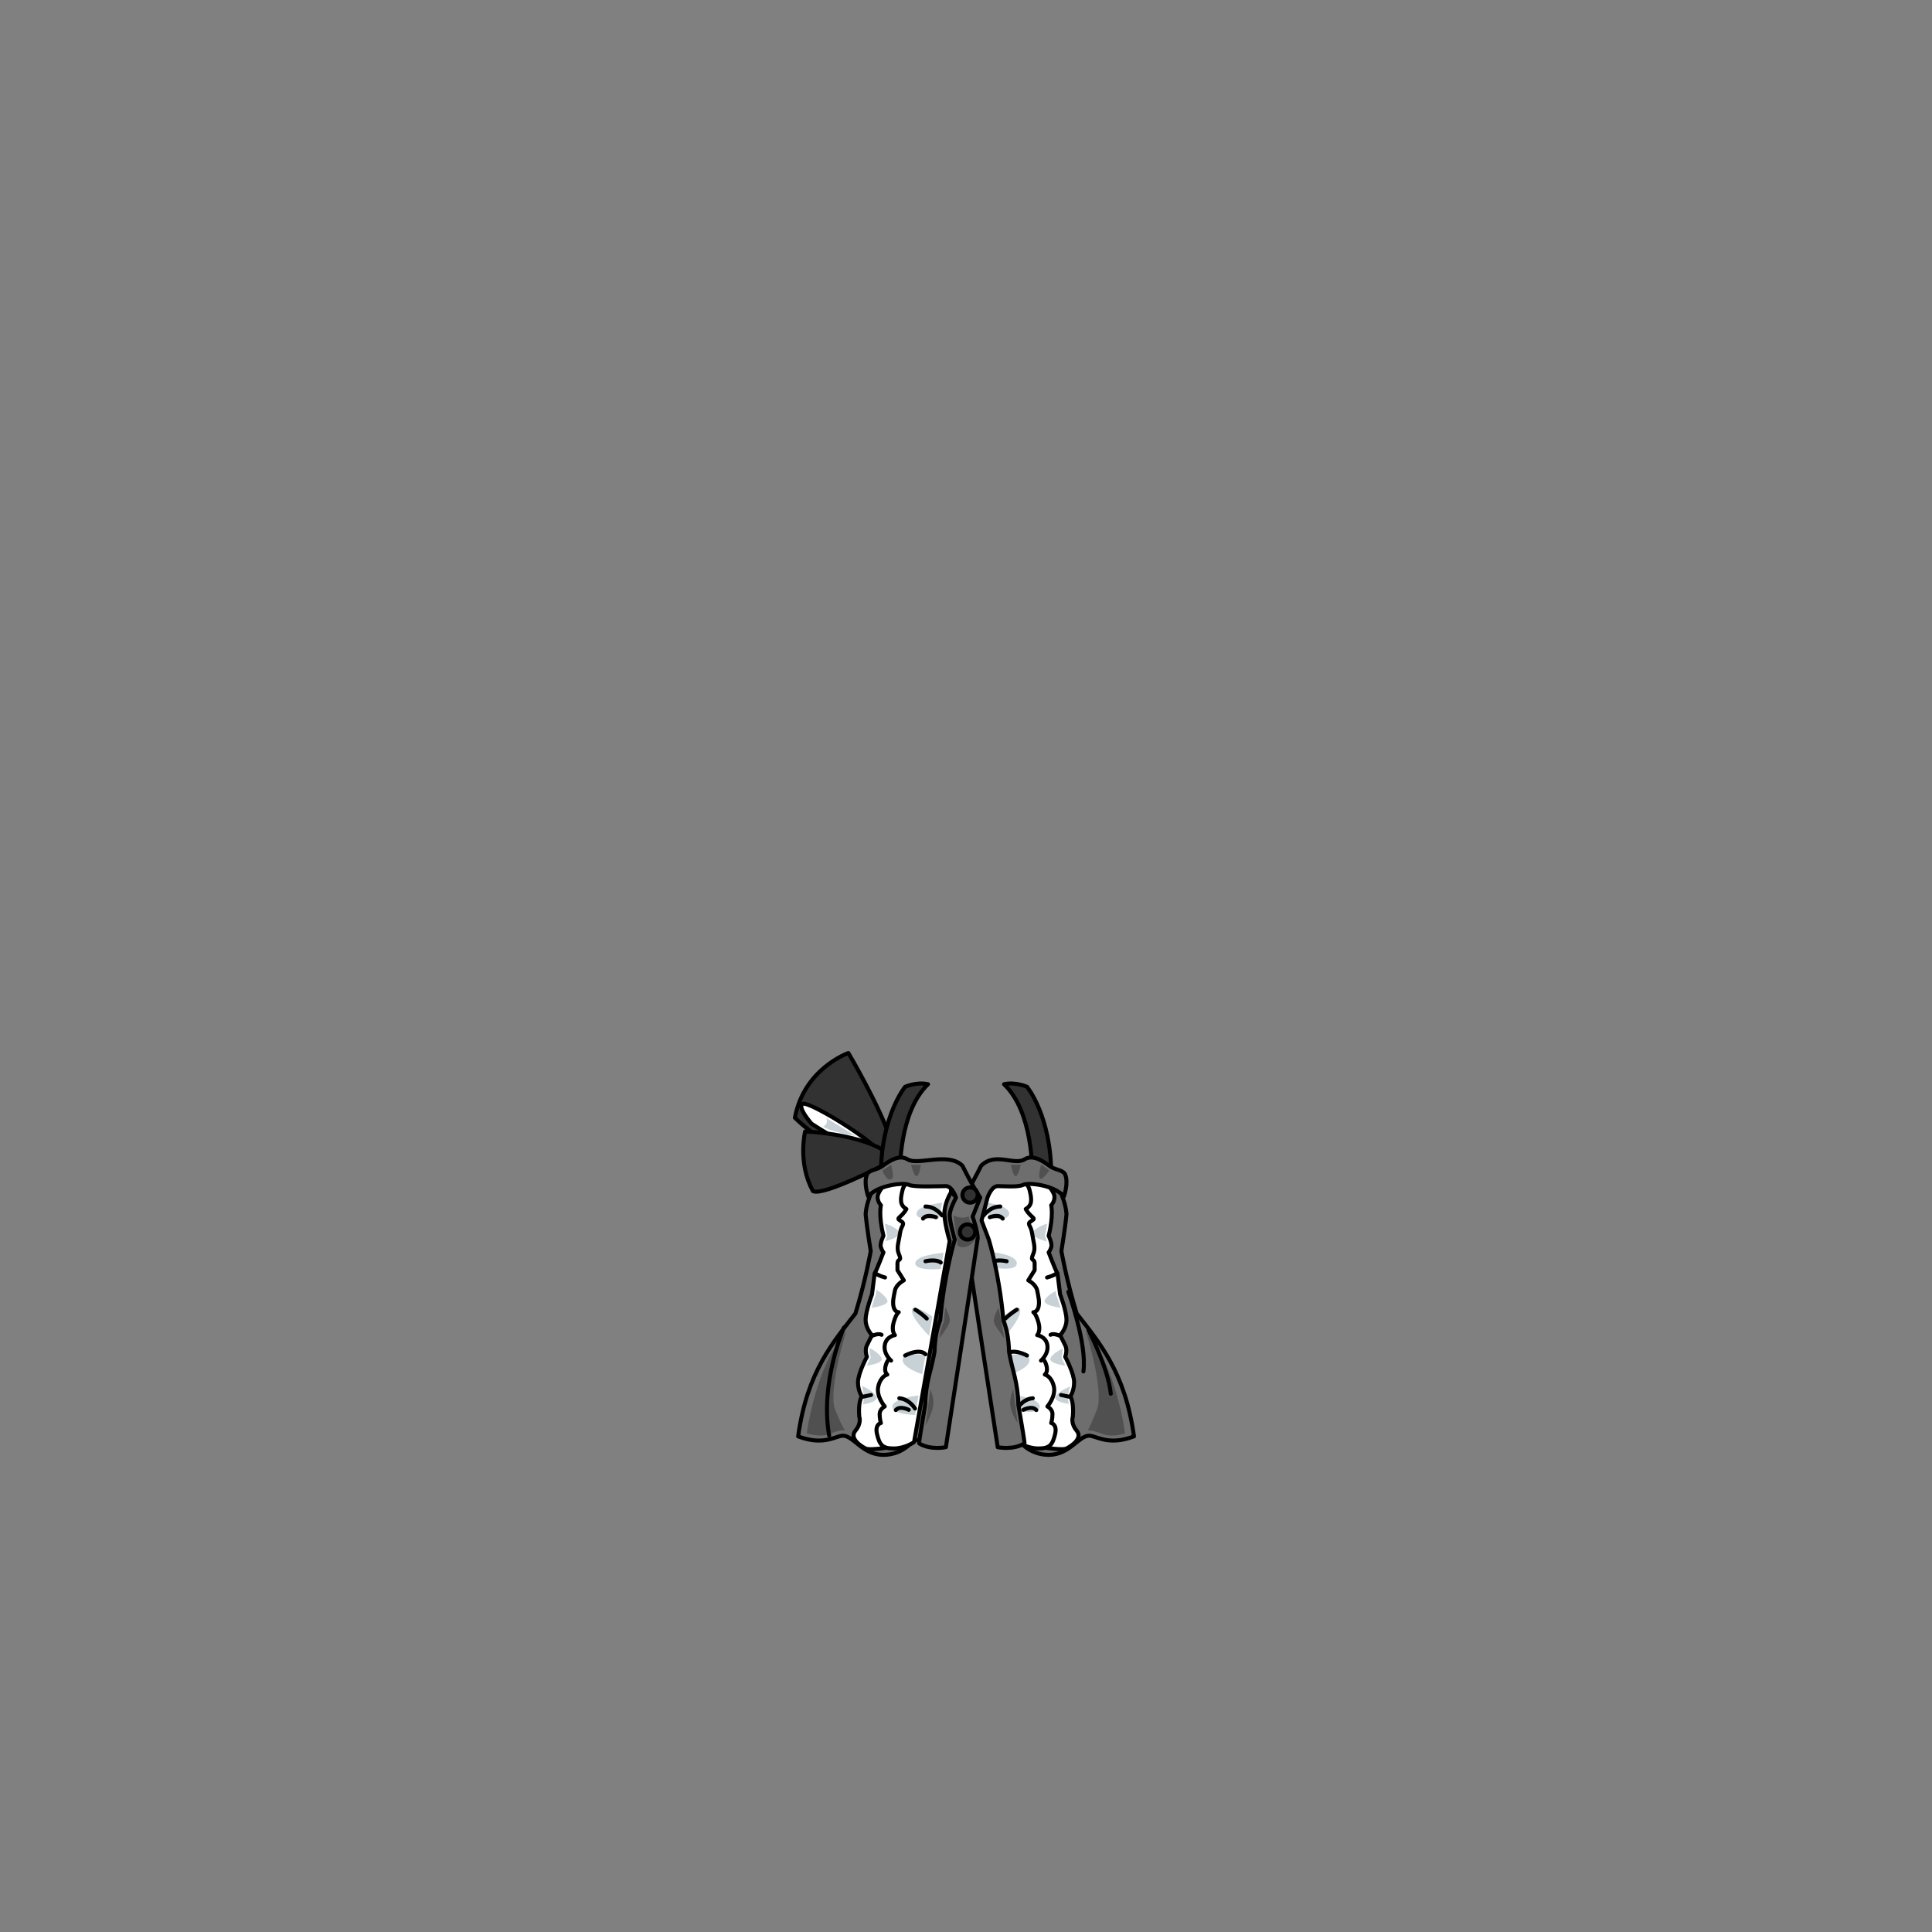 <svg xmlns="http://www.w3.org/2000/svg" width="500" height="500" version="1.1"><rect width="100%" height="100%" fill="#808080" stroke="none"/><g id="x111"><g><g><g><g><g><path style="fill:#323232;stroke:#000000;stroke-width:1.037;stroke-linecap:round;stroke-linejoin:round;" d="M230.572,295.211c-1.354,2.015-0.727,5.008-2.239,5.132c0,0-12.255-0.888-22.615-11.068c2.37-12.759,13.84-16.752,13.84-16.752S227.986,286.744,230.572,295.211z"></path><g><path style="fill:#FFFFFF;stroke:#000000;stroke-width:1.037;stroke-linecap:round;stroke-linejoin:round;" d="M210.034,290.819c0,0-3.778-4.255-2.329-5.135c1.45-0.882,18.679,9.493,21.731,14.188C223.324,299.616,210.034,290.819,210.034,290.819z"></path><path style="fill:#C7D1D6;" d="M213.83,289.349c0,0,0.76,1.412-0.792,2.187c1.483,1.319,8.425,2.463,8.425,2.463L213.83,289.349z"></path></g></g></g></g><path style="fill:#323232;stroke:#000000;stroke-width:1.037;stroke-linecap:round;stroke-linejoin:round;" d="M228.868,301.41c0,0-15.693,8.153-18.464,6.86c-4.03-7.281-2.041-15.439-2.041-15.439s12.979,0.449,20.192,4.8C228.649,298.765,228.868,301.41,228.868,301.41z"></path></g><g><g><g><g><g><path style="fill:#323232;stroke:#000000;stroke-width:1.037;stroke-linecap:round;stroke-linejoin:round;" d="M232.923,303.341c0,0-0.331-15.493,7.251-22.744c-2.967-0.658-5.933,0.66-5.933,0.66s-6.263,7.581-6.263,22.743C230.287,304,232.923,303.341,232.923,303.341z"></path></g><g><path style="fill:#323232;stroke:#000000;stroke-width:1.037;stroke-linecap:round;stroke-linejoin:round;" d="M267.105,303.341c0,0,0.329-15.493-7.252-22.744c2.967-0.658,5.934,0.66,5.934,0.66s6.263,7.581,6.263,22.743C269.743,304,267.105,303.341,267.105,303.341z"></path></g></g></g><g><g><path style="fill:#6E6E6E;stroke:#000000;stroke-width:1.037;stroke-linecap:round;stroke-linejoin:round;" d="M272.71,305.318c-0.66-0.987-5.604-3.297-11.536-1.647c-7.252,2.965-11.537,9.887-11.537,9.887l8.899,59.659l4.943-0.658c0,0,2.638,3.956,7.911,3.956c5.274,0,7.582-4.614,10.218-4.945c1.891-0.236,4.943,2.801,11.866,0.164c-2.308-16.809-9.229-24.556-14.833-31.806c-2.636-8.57-3.955-16.151-3.955-16.151s0.989-5.934,1.319-9.559C275.676,309.604,272.71,305.318,272.71,305.318z"></path><path style="fill:#505050;" d="M281.031,344.582c0,0,4.819,15.326,2.843,20.272c-1.977,4.943-2.374,5.3-2.374,5.3s1.067-0.098,3.862,0.957c2.58,0.973,5.794-0.139,5.794-0.139S288.942,353.482,281.031,344.582z"></path><path style="fill:none;stroke:#000000;stroke-width:1.037;stroke-linecap:round;stroke-linejoin:round;" d="M276.489,334.325c0,0,4.886,13.513,3.897,20.6"></path><path style="fill:none;stroke:#000000;stroke-width:1.037;stroke-linecap:round;stroke-linejoin:round;" d="M281.704,344.212c0,0,5.109,9.888,5.769,16.48"></path><g><path style="fill:#FFFFFF;stroke:#000000;stroke-width:1.037;stroke-linecap:round;stroke-linejoin:round;" d="M267.766,374.206c0,0,6.921,1.318,8.24,0.659c1.316-0.659,4.284-2.636,2.636-4.615c-1.648-1.977-0.988-3.624-0.988-3.624c0.329-3.955-0.66-5.274-0.66-5.274s0.989-1.317,0.989-3.624c0-2.31-2.307-6.594-2.307-6.594s0.659-1.649,0-2.967c-0.658-1.318-1.318-2.636-1.318-2.636s1.648-1.649,1.648-3.956c0-2.308-1.648-6.593-1.648-6.593l-0.659-5.273c-0.659-1.319-2.308-5.603-2.308-5.603s0.329-0.33,0.659-1.319c0.329-0.987-0.659-2.966-0.659-2.966c1.319-5.274,0.659-7.91,0.659-7.91s1.318-1.32,0.66-2.968c-0.66-1.647-3.298-4.284-3.298-4.284L259.194,304l7.581,68.888"></path><path style="fill:#C7D1D6;" d="M276.587,363.308c0,0-4.043-0.474-3.384-1.874c0.659-1.399,3.724-2.605,3.724-2.605l-0.648,2.75L276.587,363.308z"></path><path style="fill:#C7D1D6;" d="M275.706,353.437c0,0-4.479-0.573-3.821-1.974c0.659-1.399,3.08-2.4,3.08-2.4s0.17,0.666-0.247,2.148C274.718,351.473,275.706,353.437,275.706,353.437z"></path><path style="fill:#C7D1D6;" d="M274.44,338.442c0,0-4.697-0.576-4.037-1.977c0.659-1.4,2.847-2.328,2.847-2.328s0.092,0.758,0.153,1.129C273.898,336.472,274.44,338.442,274.44,338.442z"></path><path style="fill:#C7D1D6;" d="M270.917,321.299c0,0-4.408-1.142-3.589-2.458c0.819-1.313,3.666-2.162,3.666-2.162s-0.248,1.946-0.588,3.015C270.622,320.511,270.917,321.299,270.917,321.299z"></path><path style="fill:none;stroke:#000000;stroke-width:1.037;stroke-linecap:round;stroke-linejoin:round;" d="M276.912,361.517c0,0-2.224-0.495-2.307-0.495"></path><path style="fill:none;stroke:#000000;stroke-width:1.037;stroke-linecap:round;stroke-linejoin:round;" d="M274.273,345.695c0,0-1.563-0.741-2.389-0.247"></path><path style="fill:none;stroke:#000000;stroke-width:1.037;stroke-linecap:round;stroke-linejoin:round;" d="M273.614,329.461c0,0-0.823,0.659-2.636,1.155"></path></g><g><path style="fill:#FFFFFF;stroke:#000000;stroke-width:1.037;stroke-linecap:round;stroke-linejoin:round;" d="M262.161,305.647c0.989,0,3.626-0.329,4.285,2.308c0.659,2.636,0.659,3.956-0.988,4.944c1.317,2.307,2.813,2.268,1.647,2.966c-1.647,0.989-0.33,0.989,0,3.296c0.329,2.309,0.979,3.759,0.329,5.274c-0.988,2.308,0.331,0.987,0.331,2.637c0,1.647,0,1.647,0,1.647l-1.648,2.638c0,0,1.977,0.987,2.307,2.637c0.329,1.647,0.659,2.967,0.329,4.285c-0.329,1.319-1.318,1.319-1.318,1.319s0.659,0.329,1.318,2.636c0.659,2.308-0.329,3.297-0.329,3.297s2.309,0.329,2.639,2.636c0.328,2.308-1.65,3.954-1.65,3.954s0.66-0.987,1.32,0.989c0.658,1.979-0.329,2.638-0.329,2.638s1.646,0.329,2.307,2.967c0.658,2.637-1.647,5.275-1.647,5.275s1.316,0.657,1.316,1.976c0,1.319-0.329,2.308-0.329,2.308s1.648,0.33,0.989,2.966c-0.66,2.638-1.319,3.626-4.286,3.626c-2.966,0-5.273-1.648-5.273-1.648l-9.229-52.077c0,0-1.554-4.946-1.883-7.582c-0.329-2.637,1.554-4.943,1.554-4.943s-0.33-3.626,1.646-3.297C257.547,305.647,262.161,305.647,262.161,305.647z"></path><path style="fill:#C7D1D6;" d="M257.876,328.144c0,0,5.355,0.906,5.274-1.236c-0.082-2.142-5.851-2.801-5.851-2.801L257.876,328.144z"></path><path style="fill:#C7D1D6;" d="M263.81,365.226c0,0,5.355,0.905,5.273-1.235c-0.083-2.144-5.852-2.804-5.852-2.804L263.81,365.226z"></path><path style="fill:#C7D1D6;" d="M260.433,345.448c0,0,3.706-4.202,3.623-6.347c-0.082-2.141-4.366,1.567-4.366,1.567L260.433,345.448z"></path><path style="fill:#C7D1D6;" d="M261.997,355.502c0,0,4.532-1.482,4.449-3.627c-0.082-2.141-5.192-1.153-5.192-1.153L261.997,355.502z"></path><path style="fill:#C7D1D6;" d="M255.899,315.289c0,0,5.354,0.904,5.273-1.235c-0.083-2.143-5.852-2.804-5.852-2.804L255.899,315.289z"></path><g><path style="fill:none;stroke:#000000;stroke-width:1.037;stroke-linecap:round;stroke-linejoin:round;" d="M254.58,314.547c0,0,1.649-2.307,4.284-2.307"></path><path style="fill:none;stroke:#000000;stroke-width:1.037;stroke-linecap:round;stroke-linejoin:round;" d="M256.157,315.021c0,0,2.38-0.98,3.343,0.356"></path></g><g><path style="fill:none;stroke:#000000;stroke-width:1.037;stroke-linecap:round;stroke-linejoin:round;" d="M263.225,364.528c0,0,1.442-2.44,4.067-2.669"></path><path style="fill:none;stroke:#000000;stroke-width:1.037;stroke-linecap:round;stroke-linejoin:round;" d="M264.837,364.865c0,0,2.285-1.186,3.359,0.063"></path></g><path style="fill:none;stroke:#000000;stroke-width:1.037;stroke-linecap:round;stroke-linejoin:round;" d="M265.787,350.805c0,0-3.626-1.978-5.273-0.33"></path><path style="fill:none;stroke:#000000;stroke-width:1.037;stroke-linecap:round;stroke-linejoin:round;" d="M263.15,338.938c0,0-1.647,0.989-2.968,2.308"></path><path style="fill:none;stroke:#000000;stroke-width:1.037;stroke-linecap:round;stroke-linejoin:round;" d="M260.514,326.413c0,0-2.637-0.659-3.955,0.33"></path></g><g><path style="fill:#6E6E6E;stroke:#000000;stroke-width:1.037;stroke-linecap:round;stroke-linejoin:round;" d="M275.347,309.604c0,0,1.229-3.405,0.329-5.604c-0.479-1.176-2.246-1.174-3.626-1.979c-1.026-0.598-4.284-3.626-6.923-1.977c-2.637,1.646-7.58-1.978-11.205,1.646c-2.967,5.934-4.613,8.241-4.613,8.241l1.977,4.943c0,0-1.319,3.627-1.319,5.604c0.329,2.638,8.241,54.057,8.241,54.057s4.037,0.824,6.921-0.989c0.091-0.09-0.564-4.108-1.563-9.888c-0.168-6.181-1.531-8.761-2.408-13.688c-0.149-4.027-0.644-6.089-1.486-8.311c-1.054-12.114-3.771-20.85-3.771-20.85l-1.883-4.945l1.552-5.933c0,0,0.99-2.965,2.639-2.965c1.646,0,5.272,0.328,6.59-0.332C266.117,305.978,272.71,306.636,275.347,309.604z"></path><path style="fill:#505050;" d="M262.219,359.508c0,0-1.087,2.38-0.716,4.482c0.37,2.1,1.843,4.246,1.843,4.246L262.219,359.508z"></path><path style="fill:#505050;" d="M258.402,338.402c-0.125,0.37-1.597,2.719-1.103,3.956c0.495,1.235,2.595,3.954,2.595,3.954l-0.741-4.325L258.402,338.402z"></path><path style="fill:#505050;" d="M270.499,302.141c0.495,0.386,1.064,0.741,1.064,0.741s-1.78,2.643-2.398,2.148c-0.616-0.496,0.247-3.585,0.247-3.585S270.005,301.754,270.499,302.141z"></path><path style="fill:#505050;" d="M262.989,301.458c0.511,0.016,1.19-0.059,1.19-0.059s-0.638,3.178-1.399,2.965c-0.762-0.215-1.118-2.965-1.118-2.965S262.479,301.441,262.989,301.458z"></path></g></g><g><path style="fill:#6E6E6E;stroke:#000000;stroke-width:1.037;stroke-linecap:round;stroke-linejoin:round;" d="M227.319,305.318c0.659-0.987,5.604-3.297,11.537-1.647c7.251,2.965,11.536,9.887,11.536,9.887l-8.899,59.659l-4.943-0.658c0,0-2.637,3.956-7.911,3.956c-5.274,0-7.582-4.614-10.218-4.945c-1.892-0.236-4.944,2.801-11.865,0.165c2.306-16.81,9.229-24.557,14.831-31.807c2.637-8.57,3.956-16.151,3.956-16.151s-0.988-5.934-1.319-9.559C224.354,309.604,227.319,305.318,227.319,305.318z"></path><path style="fill:#505050;" d="M218.997,344.582c0,0-4.821,15.326-2.843,20.272c1.977,4.943,2.601,5.344,2.601,5.344s-1.224-0.309-3.97,0.867c-2.457,1.05-5.996-0.124-5.996-0.124S211.086,353.482,218.997,344.582z"></path><path style="fill:none;stroke:#000000;stroke-width:1.037;stroke-linecap:round;stroke-linejoin:round;" d="M214.583,371.501c-2.427-13.773,3.836-27.948,3.836-27.948"></path><g><path style="fill:#FFFFFF;stroke:#000000;stroke-width:1.037;stroke-linecap:round;stroke-linejoin:round;" d="M232.263,374.206c0,0-6.92,1.318-8.239,0.659c-1.319-0.659-4.285-2.636-2.637-4.615c1.649-1.977,0.989-3.624,0.989-3.624c-0.329-3.955,0.66-5.274,0.66-5.274s-0.989-1.317-0.989-3.624c0-2.31,2.308-6.594,2.308-6.594s-0.661-1.649,0-2.967c0.658-1.318,1.317-2.636,1.317-2.636s-1.648-1.649-1.648-3.956c0-2.308,1.648-6.593,1.648-6.593l0.659-5.273c0.66-1.319,2.307-5.603,2.307-5.603s-0.33-0.33-0.659-1.319c-0.33-0.987,0.659-2.966,0.659-2.966c-1.318-5.274-0.659-7.91-0.659-7.91s-1.318-1.32-0.659-2.968s3.295-4.284,3.295-4.284L240.834,304l-7.581,68.888"></path><path style="fill:#C7D1D6;" d="M223.375,363.464c0,0,4.11-0.63,3.451-2.03c-0.661-1.399-3.713-2.761-3.713-2.761s0.171,1.269,0.525,2.644C223.575,361.84,223.375,363.464,223.375,363.464z"></path><path style="fill:#C7D1D6;" d="M224.338,353.431c0,0,4.464-0.565,3.805-1.968c-0.659-1.399-3.022-2.554-3.022-2.554s-0.279,0.978,0.237,2.225C225.399,351.299,224.338,353.431,224.338,353.431z"></path><path style="fill:#C7D1D6;" d="M225.588,338.442c0,0,4.697-0.576,4.038-1.977c-0.658-1.4-2.807-2.709-2.807-2.709s-0.113,1.124-0.174,1.359C226.171,336.302,225.588,338.442,225.588,338.442z"></path><path style="fill:#C7D1D6;" d="M229.108,321.222c0,0,4.413-1.064,3.592-2.381c-0.819-1.313-3.697-2.192-3.697-2.192s0.3,2.07,0.639,3.214C229.632,320.026,229.108,321.222,229.108,321.222z"></path><path style="fill:none;stroke:#000000;stroke-width:1.037;stroke-linecap:round;stroke-linejoin:round;" d="M223.117,361.517c0,0,2.224-0.494,2.307-0.494"></path><path style="fill:none;stroke:#000000;stroke-width:1.037;stroke-linecap:round;stroke-linejoin:round;" d="M225.753,345.695c0,0,1.566-0.741,2.39-0.247"></path><path style="fill:none;stroke:#000000;stroke-width:1.037;stroke-linecap:round;stroke-linejoin:round;" d="M226.413,329.461c0,0,0.825,0.659,2.638,1.155"></path></g><g><path style="fill:#FFFFFF;stroke:#000000;stroke-width:1.037;stroke-linecap:round;stroke-linejoin:round;" d="M237.867,305.647c-0.989,0-3.625-0.329-4.285,2.308c-0.659,2.636-0.659,3.956,0.989,4.944c-1.319,2.307-2.813,2.268-1.648,2.966c1.648,0.989,0.329,0.989,0,3.296c-0.331,2.309-0.979,3.759-0.331,5.274c0.99,2.308-0.329,0.987-0.329,2.637c0,1.647,0,1.647,0,1.647l1.649,2.638c0,0-1.977,0.987-2.307,2.637c-0.331,1.647-0.661,2.967-0.331,4.285c0.331,1.319,1.318,1.319,1.318,1.319s-0.658,0.329-1.318,2.636c-0.659,2.308,0.331,3.297,0.331,3.297s-2.306,0.329-2.636,2.636c-0.331,2.308,1.646,3.954,1.646,3.954s-0.659-0.987-1.316,0.989c-0.661,1.979,0.328,2.638,0.328,2.638s-1.649,0.329-2.307,2.967c-0.659,2.637,1.649,5.275,1.649,5.275s-1.32,0.657-1.32,1.976c0,1.319,0.33,2.308,0.33,2.308s-1.648,0.33-0.988,2.966c0.658,2.638,1.317,3.626,4.284,3.626c2.968,0,5.275-1.648,5.275-1.648l9.229-52.077c0,0-1.648-5.275-1.319-7.912s1.648-4.613,1.648-4.613s0.329-3.626-1.648-3.297C242.48,305.647,237.867,305.647,237.867,305.647z"></path><path style="fill:#C7D1D6;" d="M243.476,328.421c0,0-6.68,0.629-6.598-1.514c0.083-2.142,7.308-2.689,7.308-2.689L243.476,328.421z"></path><path style="fill:#C7D1D6;" d="M236.838,366.182c0,0-5.976-0.051-5.894-2.191c0.083-2.144,6.752-2.844,6.752-2.844L236.838,366.182z"></path><path style="fill:#C7D1D6;" d="M240.448,345.694c0,0-4.558-4.448-4.476-6.593c0.083-2.141,5.31,1.618,5.31,1.618L240.448,345.694z"></path><path style="fill:#C7D1D6;" d="M238.655,355.645c0,0-5.155-1.625-5.073-3.77c0.081-2.141,5.938-1.175,5.938-1.175L238.655,355.645z"></path><path style="fill:#C7D1D6;" d="M242.982,315.289c0,0-5.857,0.904-5.775-1.235c0.083-2.143,6.64-2.782,6.64-2.782L242.982,315.289z"></path><g><path style="fill:none;stroke:#000000;stroke-width:1.037;stroke-linecap:round;stroke-linejoin:round;" d="M243.8,314.547c0,0-1.649-2.307-4.285-2.307"></path><path style="fill:none;stroke:#000000;stroke-width:1.037;stroke-linecap:round;stroke-linejoin:round;" d="M242.222,315.021c0,0-2.379-0.98-3.343,0.356"></path></g><g><path style="fill:none;stroke:#000000;stroke-width:1.037;stroke-linecap:round;stroke-linejoin:round;" d="M236.804,364.528c0,0-1.441-2.44-4.067-2.669"></path><path style="fill:none;stroke:#000000;stroke-width:1.037;stroke-linecap:round;stroke-linejoin:round;" d="M235.192,364.865c0,0-2.286-1.186-3.361,0.063"></path></g><path style="fill:none;stroke:#000000;stroke-width:1.037;stroke-linecap:round;stroke-linejoin:round;" d="M234.242,350.805c0,0,3.625-1.978,5.273-0.33"></path><path style="fill:none;stroke:#000000;stroke-width:1.037;stroke-linecap:round;stroke-linejoin:round;" d="M236.878,338.938c0,0,1.649,0.989,2.966,2.308"></path><path style="fill:none;stroke:#000000;stroke-width:1.037;stroke-linecap:round;stroke-linejoin:round;" d="M239.515,326.413c0,0,2.636-0.659,3.956,0.33"></path></g><g><path style="fill:#6E6E6E;stroke:#000000;stroke-width:1.037;stroke-linecap:round;stroke-linejoin:round;" d="M224.683,309.604c0,0-1.229-3.405-0.329-5.604c0.479-1.176,2.246-1.174,3.625-1.979c1.026-0.598,4.284-3.626,6.922-1.977c2.636,1.646,10.547-1.978,14.173,1.646c2.965,5.934,4.614,8.241,4.614,8.241l-1.978,4.943c0,0,1.317,3.627,1.317,5.604c-0.329,2.638-8.238,54.057-8.238,54.057s-4.039,0.824-6.922-0.989c-0.09-0.09,0.564-4.108,1.562-9.888c0.168-6.181,1.53-8.761,2.408-13.688c0.149-4.027,0.644-6.089,1.487-8.311c1.052-12.114,3.771-20.85,3.771-20.85s-1.317-4.617-1.317-6.264c0-1.647,1.647-4.614,1.647-4.614s-0.989-2.965-2.637-2.965c-1.647,0-8.24,0.328-9.559-0.332C233.912,305.978,227.319,306.636,224.683,309.604z"></path><path style="fill:#505050;" d="M240.757,359.57c0,0,1.106,2.317,0.735,4.42c-0.371,2.1-1.941,4.881-1.941,4.881L240.757,359.57z"></path><path style="fill:#505050;" d="M244.682,338.248c0.122,0.371,1.508,2.873,1.013,4.11c-0.493,1.235-2.528,3.954-2.528,3.954s0.032-2.132,1.113-4.295C244.311,340.813,244.682,338.248,244.682,338.248z"></path><path style="fill:#505050;" d="M228.381,302.929c0.077,0.309,1.214,3.115,2.482,2.102c0.618-0.496-0.248-3.585-0.248-3.585S228.488,302.773,228.381,302.929z"></path><path style="fill:#505050;" d="M237.048,301.49c-0.494,0.018-1.25-0.076-1.25-0.076s0.688,3.163,1.45,2.95c0.763-0.215,1.068-2.95,1.068-2.95S237.543,301.476,237.048,301.49z"></path><path style="fill:#505050;" d="M246.751,314.517c0,0,1.829,1.169,3.972,0.264c0.277,1.743,2.058,5.287,2.058,5.287s-4.583,1.746-4.995,1.17C247.375,319.507,246.751,314.517,246.751,314.517z"></path><path style="fill:#505050;" d="M247.741,321.006c0.015,0.493-0.047,1.22-0.047,1.22s0.843,0.974,2.574,0.355c1.73-0.618,2.225-2.224,2.225-2.224l-0.618-1.854l-4.459,0.741C247.416,319.244,247.726,320.511,247.741,321.006z"></path></g><g><circle style="fill:#323232;stroke:#000000;stroke-width:1.037;stroke-linecap:round;stroke-linejoin:round;" cx="251.051" cy="309.272" r="1.977"></circle><circle style="fill:#323232;stroke:#000000;stroke-width:1.037;stroke-linecap:round;stroke-linejoin:round;" cx="250.392" cy="318.833" r="1.977"></circle></g></g></g></g></g></g></g></svg>